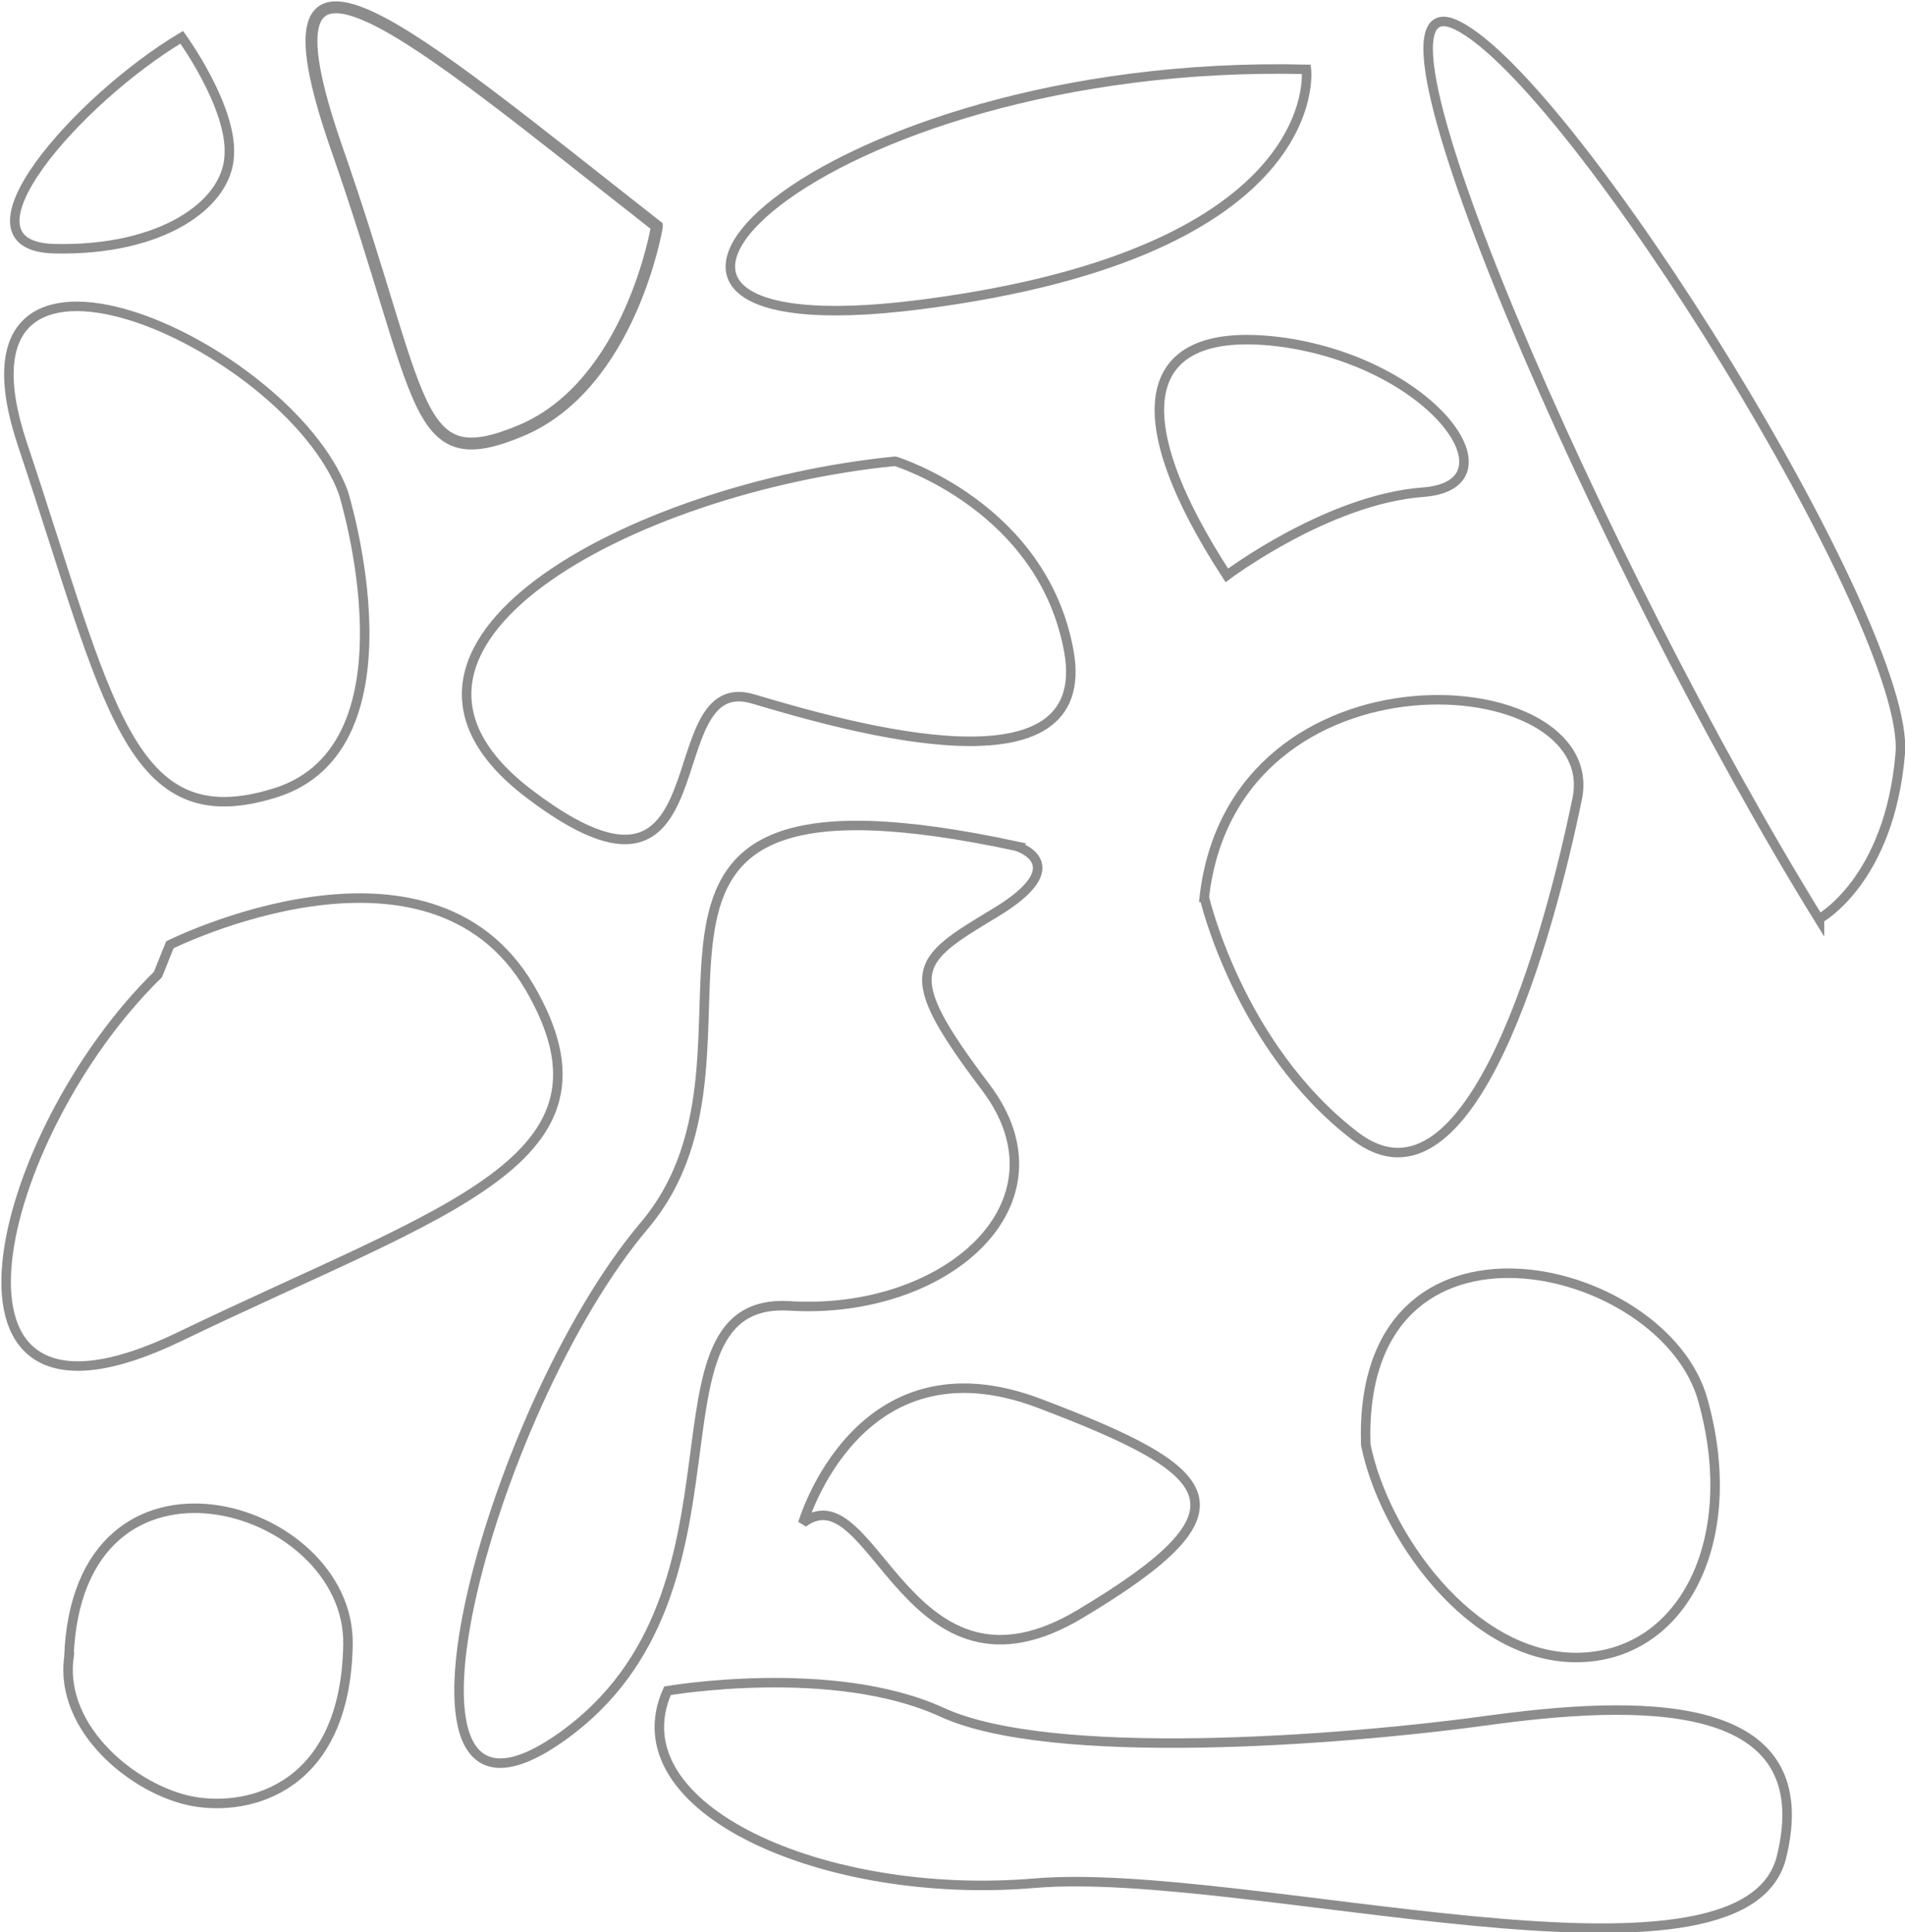 <?xml version="1.0" encoding="UTF-8" standalone="no"?>
<svg
   xmlns:dc="http://purl.org/dc/elements/1.1/"
   xmlns:cc="http://creativecommons.org/ns#"
   xmlns:rdf="http://www.w3.org/1999/02/22-rdf-syntax-ns#"
   xmlns:svg="http://www.w3.org/2000/svg"
   xmlns="http://www.w3.org/2000/svg"
   xmlns:sodipodi="http://sodipodi.sourceforge.net/DTD/sodipodi-0.dtd"
   xmlns:inkscape="http://www.inkscape.org/namespaces/inkscape"
   width="6.061px"
   height="6.147px"
   viewBox="0 0 1.604 1.626"
   version="1.1"
   id="svg1535"
   inkscape:version="1.0.1 (0767f8302a, 2020-10-17)"
   sodipodi:docname="terrazo.svg">
  <defs
     id="defs1529" />
  <sodipodi:namedview
     id="base"
     pagecolor="#ffffff"
     bordercolor="#666666"
     borderopacity="1.0"
     inkscape:pageopacity="0.0"
     inkscape:pageshadow="2"
     inkscape:zoom="44.8"
     inkscape:cx="6.1852832"
     inkscape:cy="6.7108111"
     inkscape:document-units="mm"
     inkscape:current-layer="layer1"
     inkscape:document-rotation="0"
     showgrid="false"
     inkscape:window-width="1515"
     inkscape:window-height="1199"
     inkscape:window-x="241"
     inkscape:window-y="120"
     inkscape:window-maximized="0"
     units="px" />
  <g
     inkscape:label="Layer 1"
     inkscape:groupmode="layer"
     id="layer1"
     transform="translate(-57.984,-52.228)">
    <path
       style="fill:none;stroke:rgba(0,0,0,0.45);stroke-width:0.008;stroke-linecap:butt;stroke-linejoin:miter;stroke-miterlimit:4;stroke-dasharray:none;stroke-opacity:1"
       d="m 58.137,52.259 c -0.087,0.052 -0.197,0.176 -0.107,0.178 0.09,0.002 0.145,-0.037 0.147,-0.078 0.003,-0.041 -0.04,-0.1 -0.04,-0.1 z"
       id="path2354" />
    <path
       style="fill:none;stroke:rgba(0,0,0,0.45);stroke-width:0.01;stroke-linecap:butt;stroke-linejoin:miter;stroke-miterlimit:4;stroke-dasharray:none;stroke-opacity:1"
       d="m 58.537,52.418 c -0.208,-0.163 -0.345,-0.284 -0.27,-0.067 0.076,0.217 0.063,0.278 0.156,0.239 0.092,-0.039 0.114,-0.171 0.114,-0.171 z"
       id="path2358" />
    <path
       style="fill:none;stroke:rgba(0,0,0,0.45);stroke-width:0.008;stroke-linecap:butt;stroke-linejoin:miter;stroke-miterlimit:4;stroke-dasharray:none;stroke-opacity:1"
       d="m 58.273,52.642 c -0.047,-0.126 -0.343,-0.258 -0.27,-0.04 0.073,0.218 0.089,0.332 0.213,0.293 0.124,-0.039 0.057,-0.253 0.057,-0.253 z"
       id="path2360" />
    <path
       style="fill:none;stroke:rgba(0,0,0,0.45);stroke-width:0.008;stroke-linecap:butt;stroke-linejoin:miter;stroke-miterlimit:4;stroke-dasharray:none;stroke-opacity:1"
       d="m 58.737,52.616 c -0.22,0.022 -0.473,0.156 -0.306,0.281 0.166,0.125 0.103,-0.106 0.187,-0.081 0.084,0.025 0.288,0.083 0.266,-0.04 -0.022,-0.122 -0.146,-0.16 -0.146,-0.16 z"
       id="path2362" />
    <path
       style="fill:none;stroke:rgba(0,0,0,0.45);stroke-width:0.008;stroke-linecap:butt;stroke-linejoin:miter;stroke-miterlimit:4;stroke-dasharray:none;stroke-opacity:1"
       d="m 58.117,53.048 c -0.137,0.134 -0.208,0.414 0.018,0.305 0.226,-0.109 0.38,-0.148 0.295,-0.294 -0.085,-0.145 -0.303,-0.036 -0.303,-0.036 z"
       id="path2364" />
    <path
       style="fill:none;stroke:rgba(0,0,0,0.45);stroke-width:0.008;stroke-linecap:butt;stroke-linejoin:miter;stroke-miterlimit:4;stroke-dasharray:none;stroke-opacity:1"
       d="m 59.084,52.286 c -0.413,-0.01 -0.668,0.242 -0.325,0.198 0.344,-0.044 0.325,-0.198 0.325,-0.198 z"
       id="path2366" />
    <path
       style="fill:none;stroke:rgba(0,0,0,0.45);stroke-width:0.008;stroke-linecap:butt;stroke-linejoin:miter;stroke-miterlimit:4;stroke-dasharray:none;stroke-opacity:1"
       d="m 58.84,52.94 c -0.401,-0.086 -0.183,0.166 -0.314,0.32 -0.13,0.154 -0.238,0.551 -0.068,0.429 0.17,-0.122 0.06,-0.37 0.191,-0.362 0.131,0.008 0.239,-0.086 0.165,-0.184 -0.074,-0.098 -0.06,-0.106 0.008,-0.147 0.068,-0.041 0.018,-0.056 0.018,-0.056 z"
       id="path2368" />
    <path
       style="fill:none;stroke:rgba(0,0,0,0.45);stroke-width:0.008;stroke-linecap:butt;stroke-linejoin:miter;stroke-miterlimit:4;stroke-dasharray:none;stroke-opacity:1"
       d="m 59.017,52.712 c -0.086,-0.132 -0.078,-0.214 0.049,-0.196 0.127,0.019 0.197,0.12 0.116,0.126 -0.08,0.006 -0.165,0.07 -0.165,0.07 z"
       id="path2370" />
    <path
       style="fill:none;stroke:rgba(0,0,0,0.45);stroke-width:0.008;stroke-linecap:butt;stroke-linejoin:miter;stroke-miterlimit:4;stroke-dasharray:none;stroke-opacity:1"
       d="m 58.998,52.983 c 0.025,-0.218 0.337,-0.195 0.314,-0.083 -0.023,0.112 -0.089,0.359 -0.187,0.284 -0.098,-0.075 -0.127,-0.201 -0.127,-0.201 z"
       id="path2372" />
    <path
       style="fill:none;stroke:rgba(0,0,0,0.45);stroke-width:0.008;stroke-linecap:butt;stroke-linejoin:miter;stroke-miterlimit:4;stroke-dasharray:none;stroke-opacity:1"
       d="m 58.042,53.623 c 0.007,-0.198 0.237,-0.131 0.235,-0.011 -0.002,0.121 -0.083,0.141 -0.131,0.132 -0.048,-0.009 -0.112,-0.06 -0.104,-0.121 z"
       id="path2376" />
    <path
       style="fill:none;stroke:rgba(0,0,0,0.45);stroke-width:0.008;stroke-linecap:butt;stroke-linejoin:miter;stroke-miterlimit:4;stroke-dasharray:none;stroke-opacity:1"
       d="m 58.661,53.509 c 0.059,-0.042 0.087,0.165 0.233,0.077 0.147,-0.088 0.118,-0.119 -0.035,-0.177 -0.153,-0.058 -0.199,0.101 -0.199,0.101 z"
       id="path2378" />
    <path
       style="fill:none;stroke:rgba(0,0,0,0.45);stroke-width:0.008;stroke-linecap:butt;stroke-linejoin:miter;stroke-miterlimit:4;stroke-dasharray:none;stroke-opacity:1"
       d="m 59.516,53.002 c -0.183,-0.296 -0.404,-0.802 -0.305,-0.753 0.099,0.049 0.382,0.506 0.373,0.613 -0.009,0.107 -0.068,0.139 -0.068,0.139 z"
       id="path2380" />
    <path
       style="fill:none;stroke:rgba(0,0,0,0.45);stroke-width:0.008;stroke-linecap:butt;stroke-linejoin:miter;stroke-miterlimit:4;stroke-dasharray:none;stroke-opacity:1"
       d="m 58.546,53.651 c -0.044,0.099 0.132,0.177 0.309,0.162 0.177,-0.015 0.597,0.107 0.629,-0.022 0.032,-0.13 -0.104,-0.134 -0.24,-0.116 -0.136,0.019 -0.376,0.036 -0.467,-0.006 -0.092,-0.042 -0.231,-0.018 -0.231,-0.018 z"
       id="path2382" />
    <path
       style="fill:none;stroke:rgba(0,0,0,0.45);stroke-width:0.008;stroke-linecap:butt;stroke-linejoin:miter;stroke-miterlimit:4;stroke-dasharray:none;stroke-opacity:1"
       d="m 59.134,53.445 c -0.008,-0.218 0.252,-0.157 0.284,-0.038 0.033,0.119 -0.018,0.216 -0.107,0.216 -0.089,0 -0.162,-0.104 -0.177,-0.179 z"
       id="path2384" />
  </g>
</svg>
